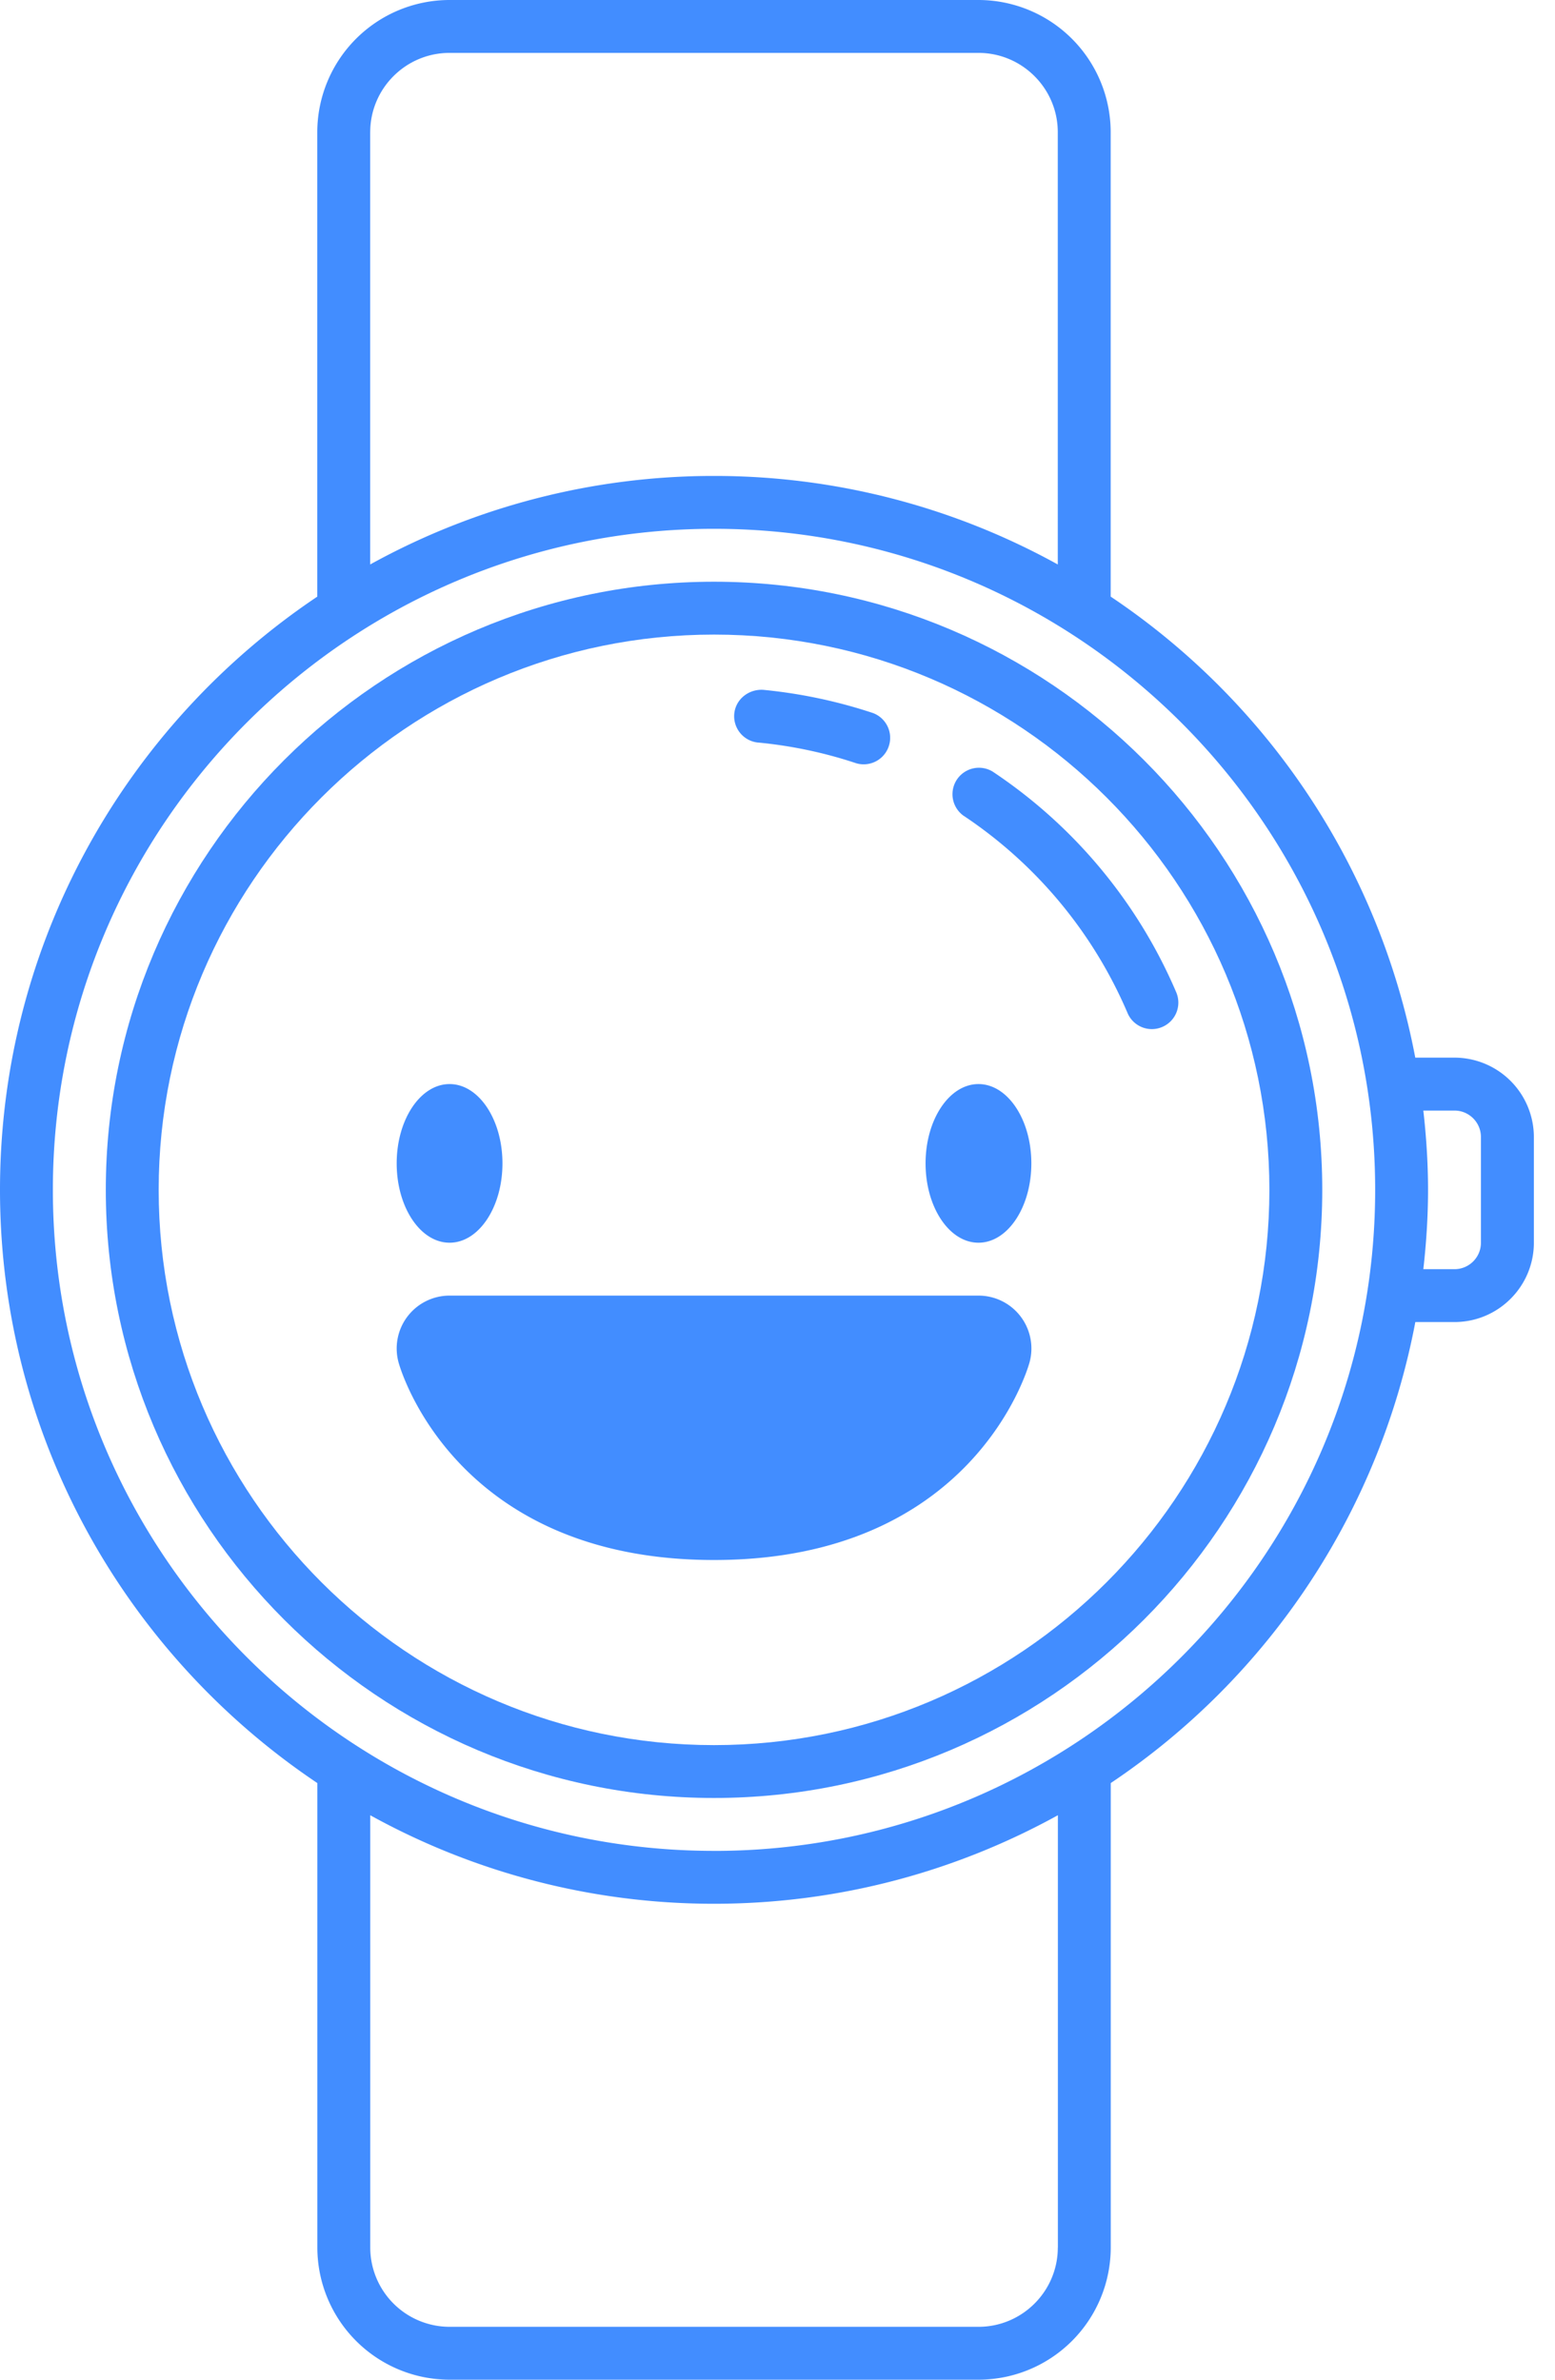 <svg width="49" height="75" fill="none" xmlns="http://www.w3.org/2000/svg"><path d="M14.167 39.166c.92 0 1.666-1.12 1.666-2.5s-.746-2.5-1.666-2.5c-.92 0-1.667 1.12-1.667 2.5s.746 2.5 1.667 2.5zm16.666 0c.92 0 1.666-1.12 1.666-2.5s-.746-2.5-1.666-2.5c-.92 0-1.667 1.12-1.667 2.5s.746 2.5 1.667 2.5zm-.001 1.667H14.166a1.667 1.667 0 00-1.605 2.113c.07.253 1.822 6.22 9.939 6.22 8.118 0 9.868-5.967 9.94-6.22a1.667 1.667 0 00-1.608-2.113z" fill="#428DFF"/><path d="M22.5 18.334c-10.568 0-19.166 8.598-19.166 19.166S11.932 56.666 22.5 56.666 41.666 48.068 41.666 37.5 33.068 18.334 22.5 18.334zM22.5 55C12.85 55 5 47.15 5 37.5S12.85 20 22.5 20 40 27.85 40 37.5 32.15 55 22.5 55z" fill="#428DFF"/><path d="M45.832 33.333h-1.235a22.54 22.54 0 00-9.598-14.53V4.167A4.171 4.171 0 0030.832 0H14.165a4.171 4.171 0 00-4.167 4.167v14.637C3.974 22.845 0 29.715 0 37.5c0 7.785 3.975 14.655 10 18.696v14.637A4.171 4.171 0 0014.167 75h16.666a4.171 4.171 0 004.168-4.167V56.196a22.54 22.54 0 009.598-14.53h1.235c1.379 0 2.5-1.122 2.5-2.5v-3.333a2.505 2.505 0 00-2.502-2.5zM11.666 4.167c0-1.379 1.121-2.5 2.5-2.5h16.666c1.378 0 2.5 1.122 2.5 2.5V17.79A22.351 22.351 0 0022.498 15a22.364 22.364 0 00-10.833 2.79V4.168zm21.667 66.666c0 1.379-1.122 2.5-2.5 2.5H14.167a2.502 2.502 0 01-2.5-2.5V57.21A22.361 22.361 0 0022.501 60c3.926 0 7.617-1.016 10.834-2.79v13.623h-.002zm-10.834-12.5c-11.488 0-20.833-9.345-20.833-20.833 0-11.488 9.345-20.834 20.833-20.834 11.488 0 20.834 9.346 20.834 20.834s-9.346 20.834-20.834 20.834zm24.167-19.166c0 .46-.374.833-.834.833h-.981c.093-.822.148-1.653.148-2.5 0-.845-.055-1.677-.148-2.499h.981c.46 0 .834.375.834.834v3.332z" fill="#428DFF"/><path d="M23.888 23.402c1.055.101 2.096.32 3.098.655a.835.835 0 00.527-1.583 15.806 15.806 0 00-3.465-.733c-.452-.026-.864.292-.91.75a.835.835 0 00.75.912zm7.386.912a.834.834 0 00-.924 1.386 14.134 14.134 0 015.18 6.226.831.831 0 001.094.44.833.833 0 00.44-1.094 15.812 15.812 0 00-5.79-6.958z" fill="#428DFF"/></svg>